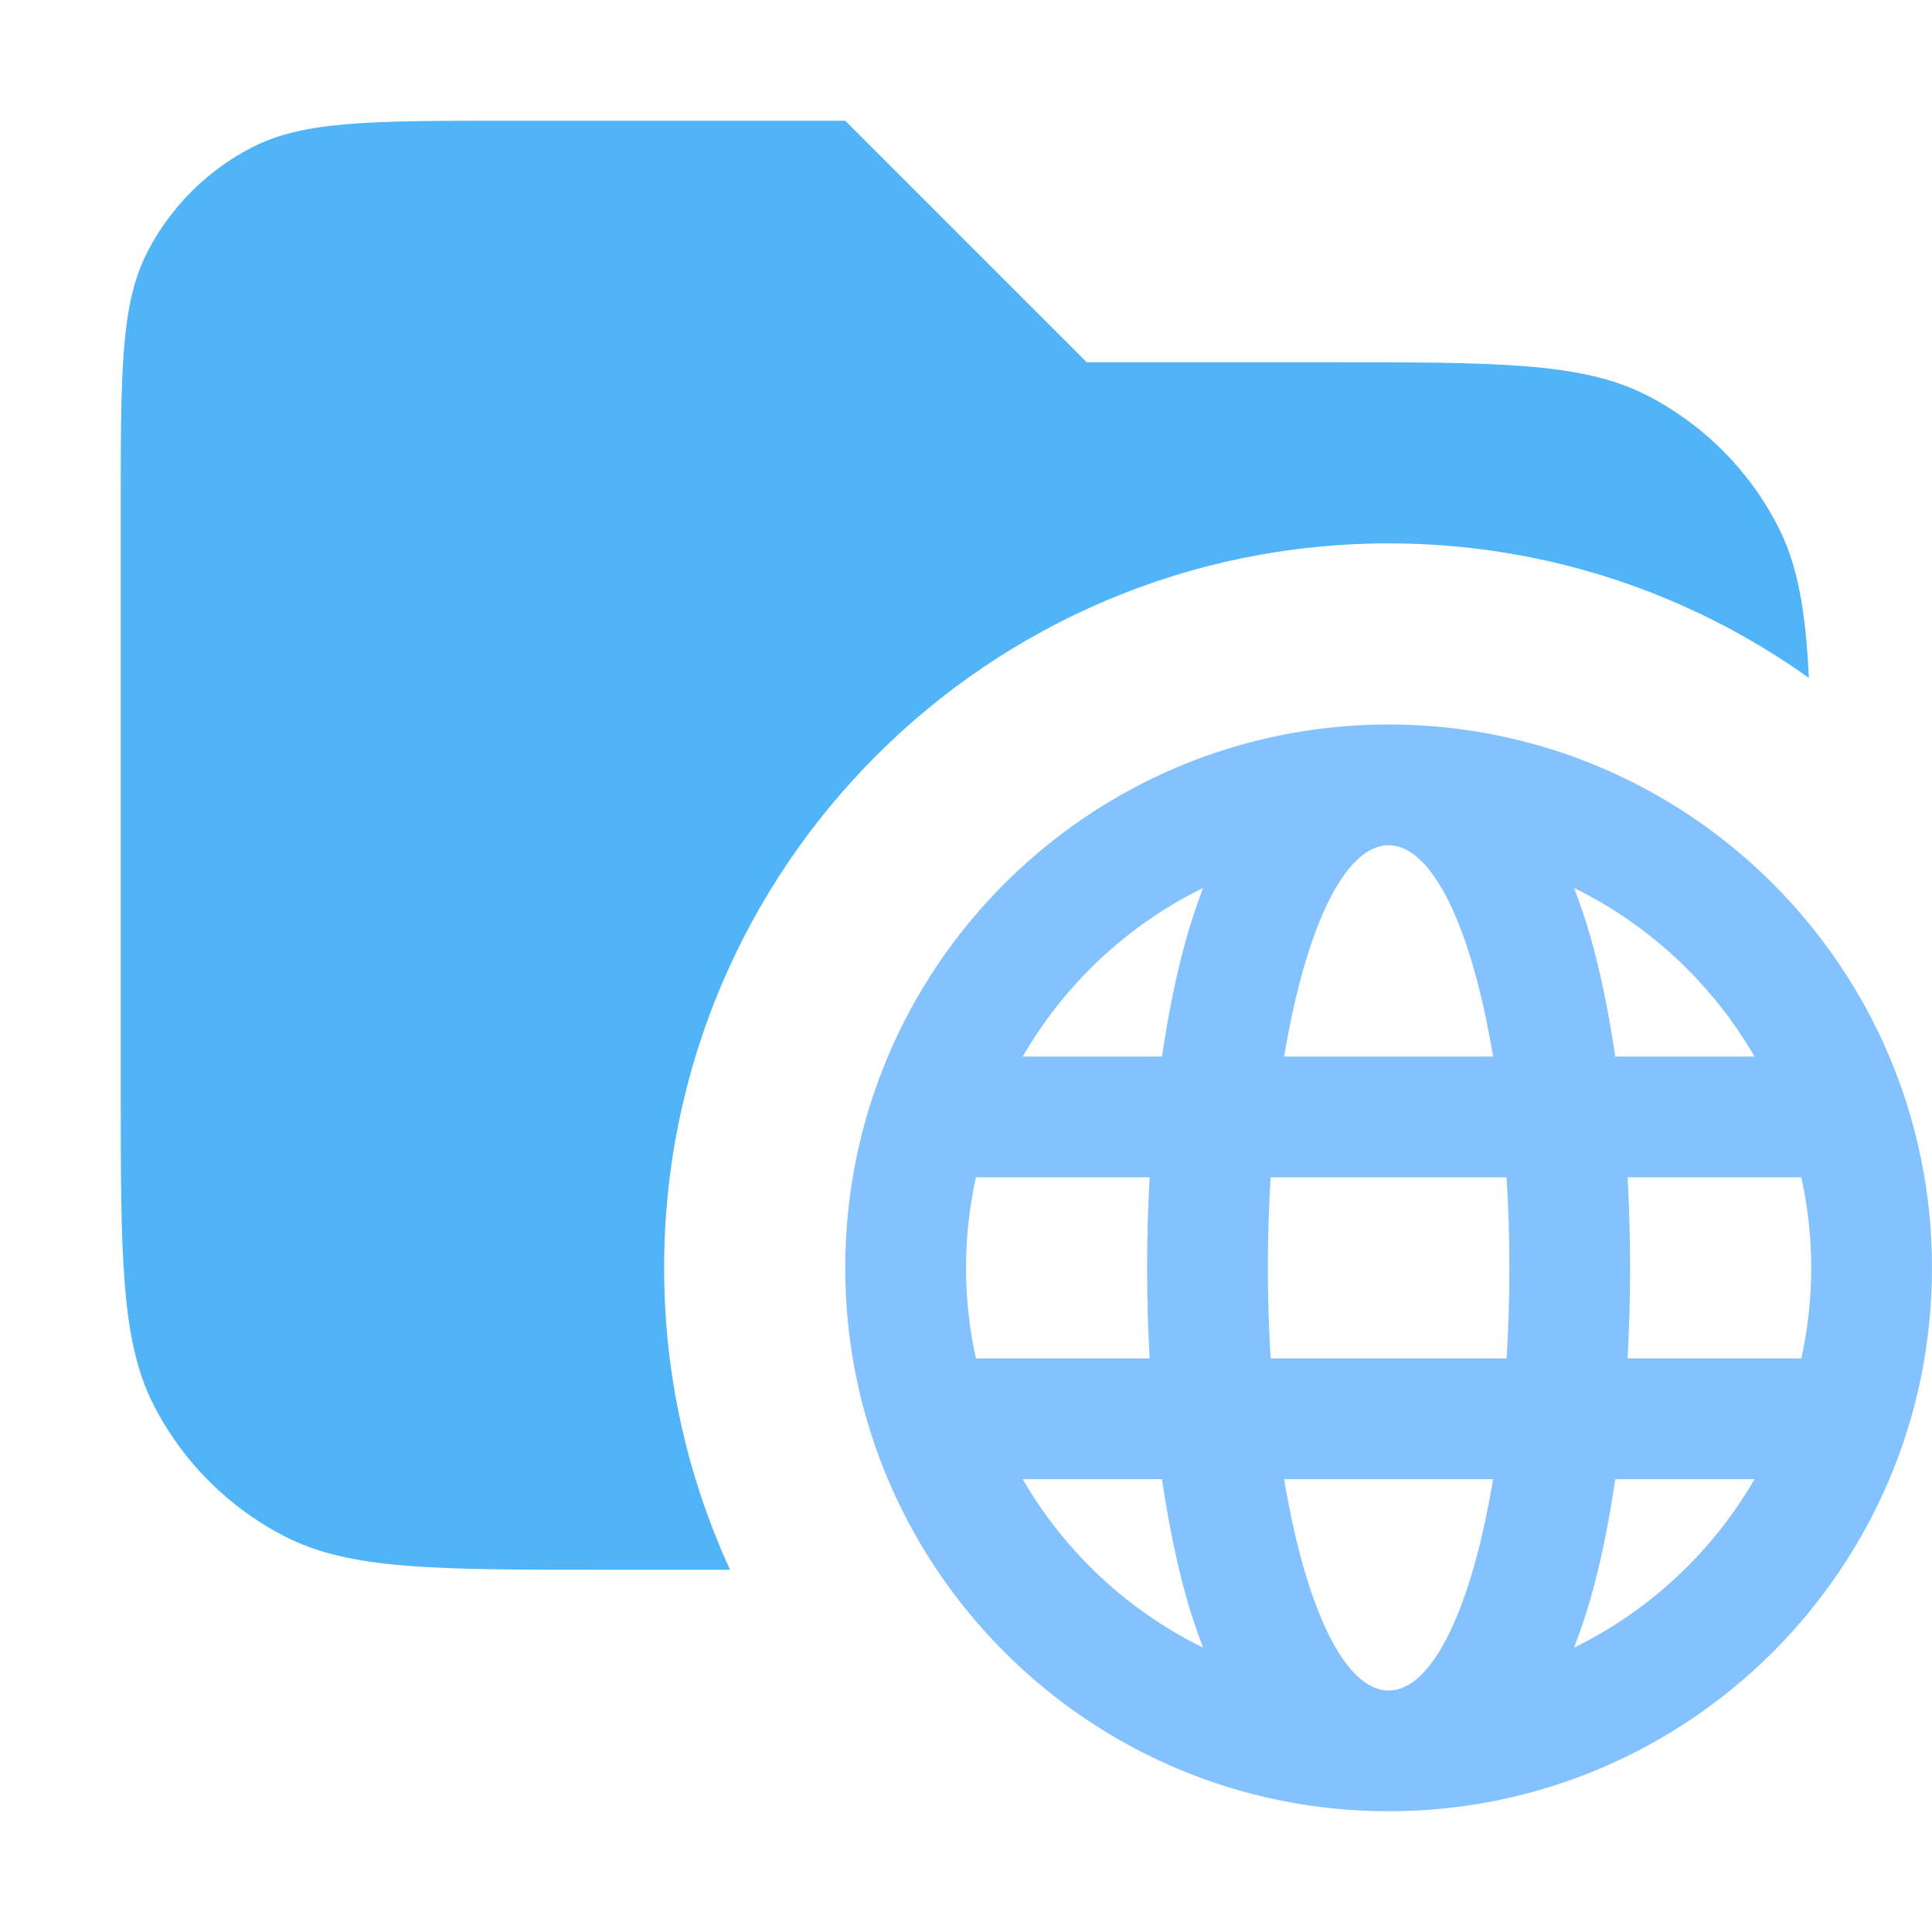 <svg width="16" height="16" viewBox="0 0 16 16" fill="none" xmlns="http://www.w3.org/2000/svg">
<path opacity="0.8" d="M9 3H11C12.4 3 13.1 3 13.635 3.272C14.105 3.512 14.488 3.895 14.727 4.365C14.89 4.685 14.954 5.063 14.98 5.614C13.999 4.914 12.798 4.5 11.5 4.5C8.186 4.5 5.5 7.186 5.5 10.5C5.5 11.393 5.696 12.239 6.046 13H5C3.6 13 2.9 13 2.365 12.727C1.895 12.488 1.512 12.105 1.272 11.635C1 11.1 1 10.4 1 9V4.2C1 3.08 1 2.52 1.218 2.092C1.41 1.716 1.716 1.41 2.092 1.218C2.52 1 3.08 1 4.2 1H7L9 3Z" fill="#26A0F6"/>
<path d="M11.5 6C13.985 6 16 8.015 16 10.5C16 12.985 13.985 15 11.5 15C9.015 15 7 12.985 7 10.5C7 8.015 9.015 6 11.5 6ZM10.635 12.25C10.808 13.296 11.13 14 11.5 14C11.87 14 12.192 13.296 12.365 12.25H10.635ZM8.47 12.25C8.817 12.85 9.337 13.338 9.963 13.645C9.914 13.515 9.869 13.383 9.831 13.25C9.745 12.95 9.677 12.613 9.623 12.25H8.47ZM13.377 12.25C13.323 12.613 13.255 12.95 13.169 13.25C13.131 13.383 13.085 13.514 13.036 13.645C13.662 13.338 14.183 12.851 14.53 12.25H13.377ZM8.082 9.75C8.029 9.992 8 10.242 8 10.5C8 10.758 8.029 11.008 8.082 11.25H9.521C9.507 11.005 9.5 10.755 9.5 10.5C9.5 10.245 9.507 9.995 9.521 9.75H8.082ZM10.523 9.75C10.508 9.992 10.5 10.243 10.5 10.5C10.5 10.757 10.508 11.008 10.523 11.25H12.477C12.492 11.008 12.5 10.757 12.5 10.5C12.5 10.243 12.492 9.992 12.477 9.75H10.523ZM13.479 9.75C13.492 9.995 13.5 10.245 13.5 10.5C13.5 10.755 13.492 11.005 13.479 11.25H14.918C14.971 11.008 15 10.758 15 10.5C15 10.242 14.971 9.992 14.918 9.75H13.479ZM9.963 7.354C9.337 7.661 8.817 8.149 8.47 8.75H9.623C9.677 8.387 9.745 8.05 9.831 7.75C9.869 7.617 9.914 7.485 9.963 7.354ZM11.5 7C11.13 7 10.808 7.704 10.635 8.75H12.365C12.192 7.704 11.87 7 11.5 7ZM13.036 7.354C13.085 7.485 13.131 7.617 13.169 7.75C13.255 8.05 13.323 8.387 13.377 8.75H14.53C14.182 8.149 13.662 7.661 13.036 7.354Z" fill="#83C2FE"/>
</svg>
